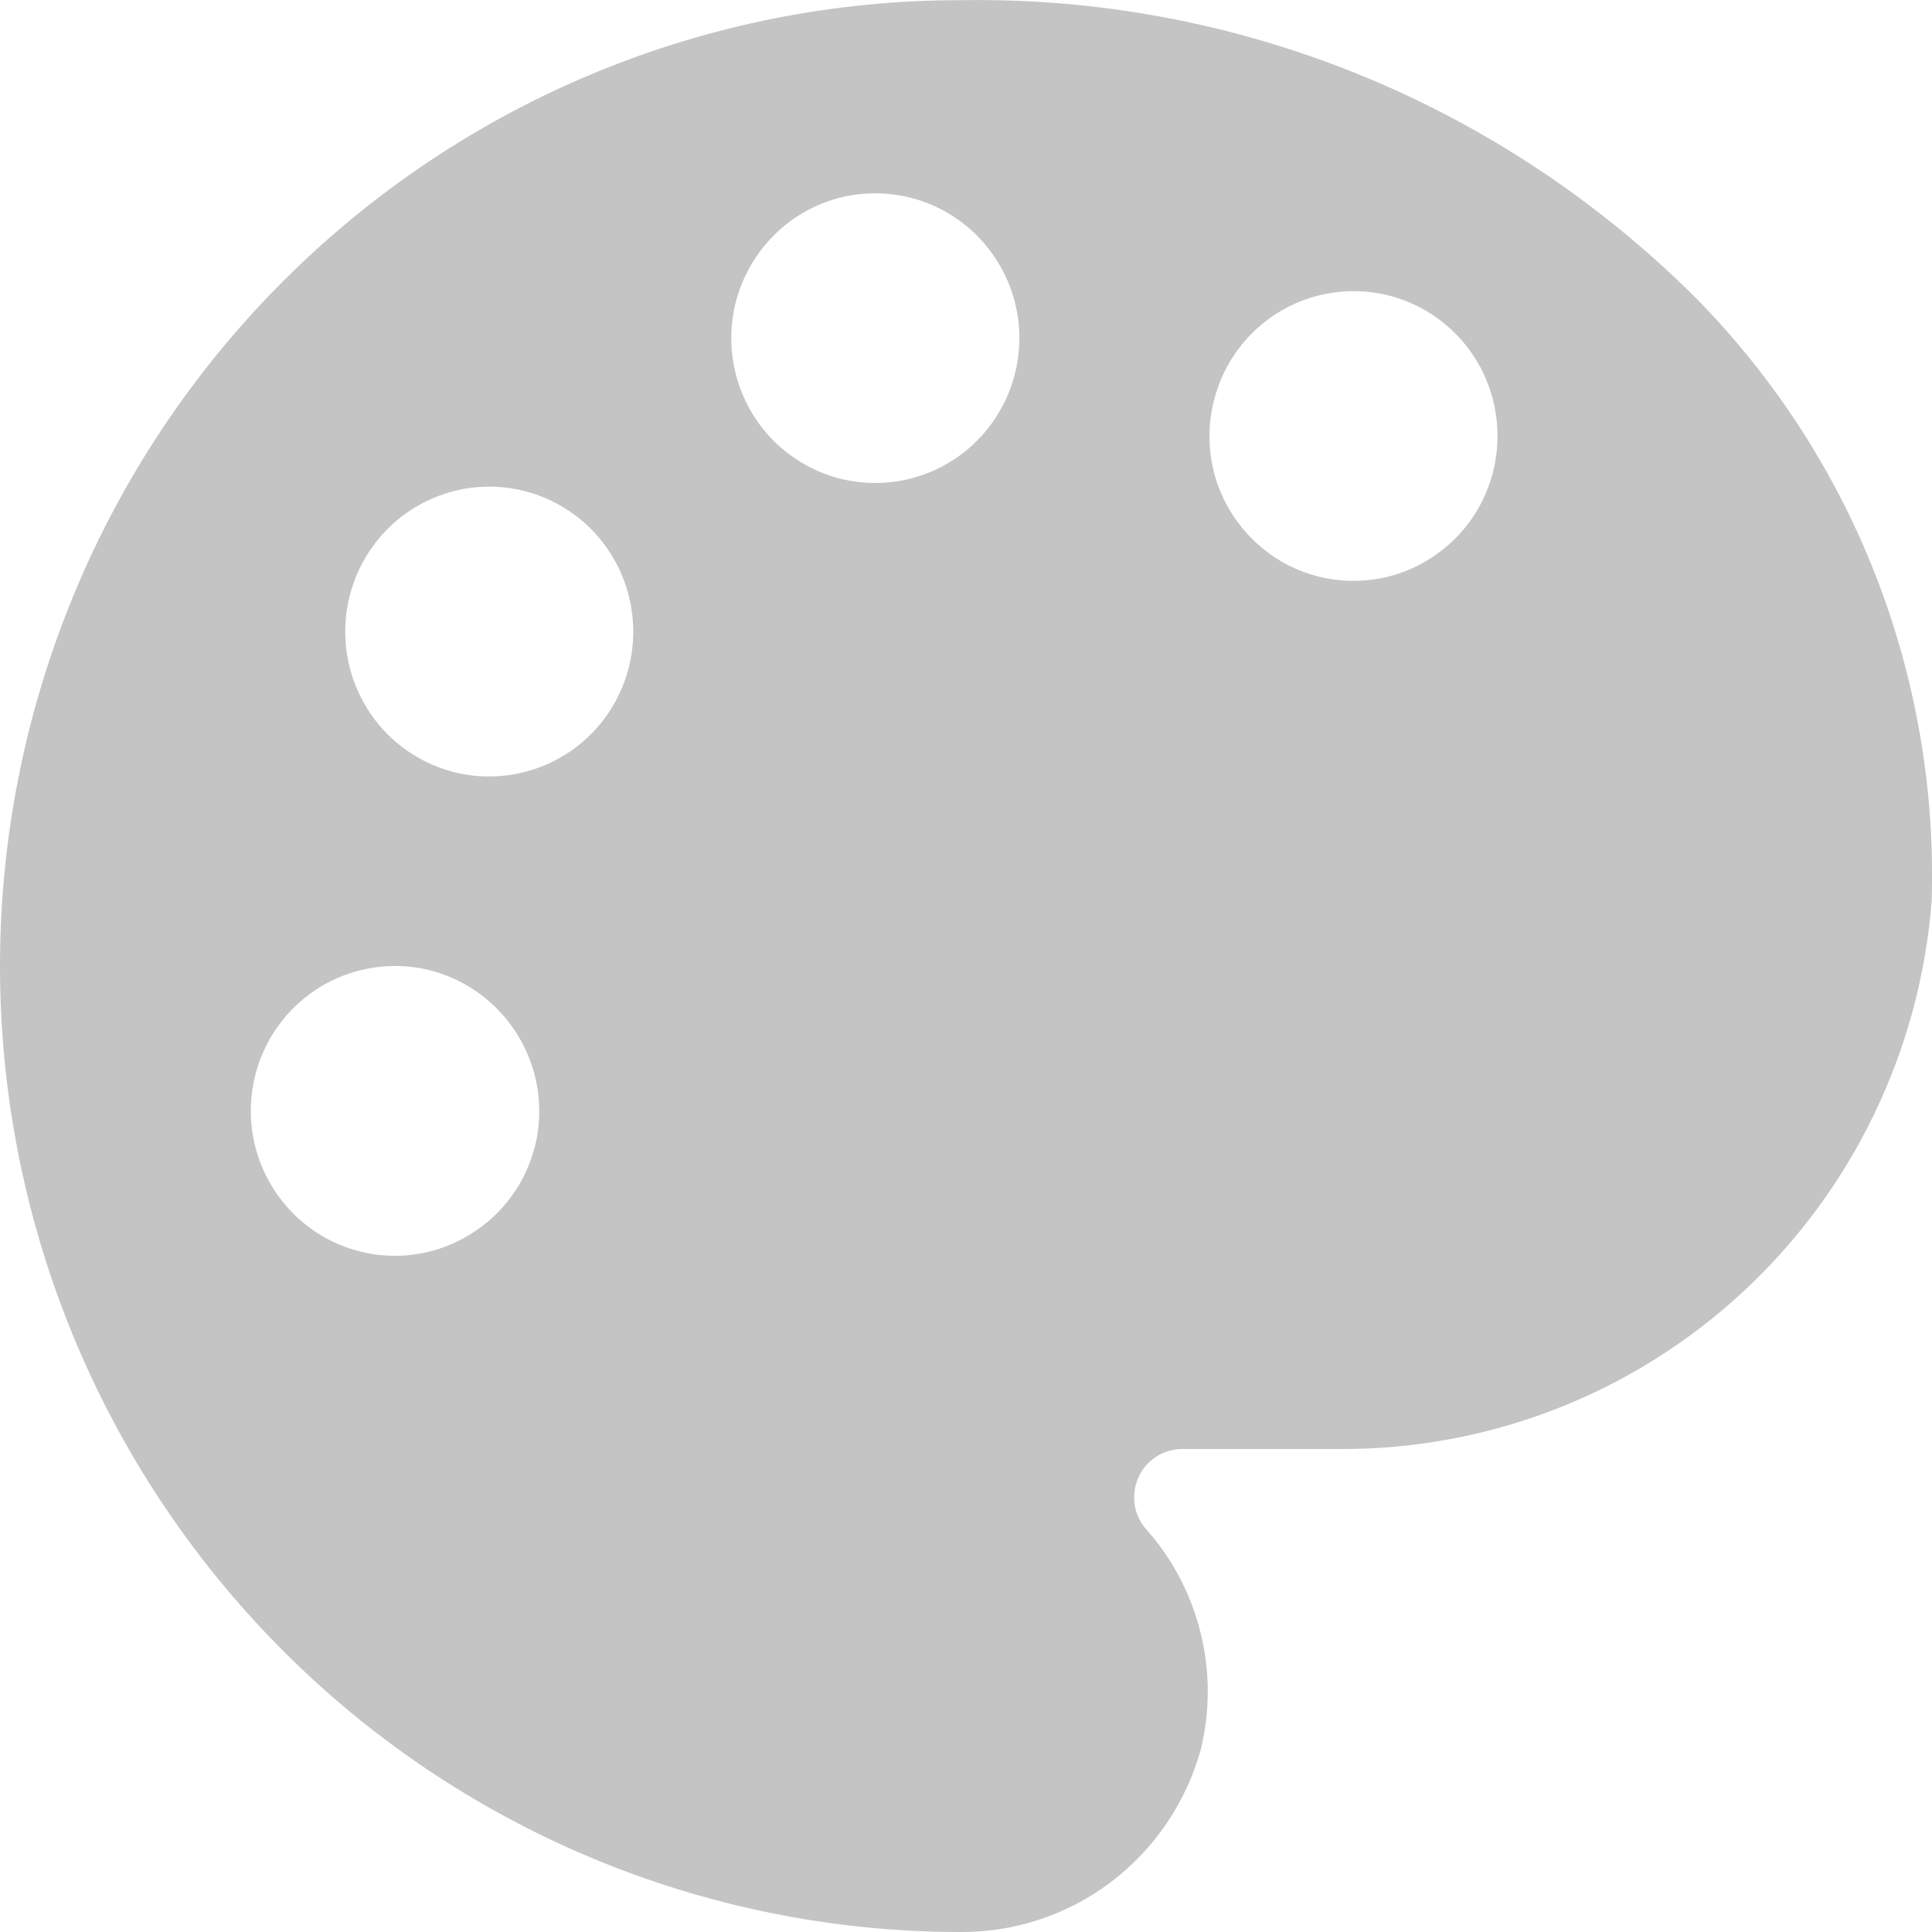 <svg width="11" height="11" viewBox="0 0 11 11" fill="none" xmlns="http://www.w3.org/2000/svg">
<path d="M9.653 1.694C9.104 1.147 8.453 0.715 7.737 0.424C7.02 0.133 6.253 -0.011 5.481 0.001C4.031 -0.003 2.639 0.573 1.611 1.602C0.583 2.63 0.004 4.028 1.71098e-05 5.486C-0.004 6.945 0.569 8.345 1.592 9.379C2.614 10.413 4.004 10.996 5.454 11C5.766 11.005 6.072 10.906 6.322 10.718C6.572 10.53 6.753 10.263 6.837 9.96C6.89 9.742 6.89 9.513 6.835 9.295C6.781 9.076 6.675 8.874 6.525 8.706C6.491 8.667 6.468 8.618 6.46 8.566C6.453 8.514 6.46 8.461 6.481 8.413C6.502 8.365 6.537 8.324 6.581 8.295C6.624 8.266 6.675 8.251 6.728 8.25H7.63C8.479 8.254 9.298 7.935 9.923 7.356C10.547 6.778 10.931 5.983 10.998 5.132C11.018 4.497 10.909 3.865 10.678 3.273C10.447 2.682 10.098 2.145 9.653 1.694ZM2.709 7.007C2.575 7.099 2.417 7.149 2.254 7.15C2.092 7.151 1.933 7.104 1.797 7.014C1.662 6.924 1.556 6.796 1.493 6.646C1.429 6.495 1.412 6.329 1.443 6.169C1.473 6.009 1.551 5.861 1.665 5.745C1.779 5.629 1.925 5.549 2.084 5.517C2.243 5.484 2.408 5.499 2.558 5.561C2.708 5.623 2.837 5.728 2.928 5.863C2.989 5.953 3.031 6.053 3.053 6.159C3.075 6.265 3.076 6.375 3.056 6.481C3.035 6.587 2.994 6.689 2.935 6.779C2.875 6.869 2.799 6.947 2.709 7.007ZM3.507 3.988C3.43 4.133 3.31 4.251 3.165 4.327C3.02 4.403 2.856 4.434 2.693 4.416C2.53 4.397 2.377 4.33 2.252 4.223C2.128 4.116 2.038 3.973 1.995 3.815C1.952 3.656 1.956 3.488 2.009 3.332C2.061 3.176 2.159 3.039 2.289 2.939C2.42 2.84 2.577 2.781 2.74 2.772C2.904 2.763 3.066 2.803 3.207 2.888C3.388 2.997 3.52 3.172 3.576 3.377C3.632 3.582 3.608 3.801 3.507 3.988ZM4.984 2.75C4.821 2.75 4.663 2.702 4.528 2.611C4.393 2.521 4.288 2.392 4.226 2.241C4.164 2.09 4.148 1.925 4.179 1.765C4.211 1.605 4.289 1.458 4.404 1.342C4.518 1.227 4.664 1.148 4.824 1.116C4.983 1.085 5.147 1.101 5.297 1.163C5.447 1.226 5.575 1.331 5.665 1.467C5.756 1.603 5.804 1.762 5.804 1.925C5.804 2.144 5.717 2.354 5.563 2.509C5.41 2.663 5.201 2.75 4.984 2.75ZM8.127 3.19C7.987 3.275 7.824 3.315 7.661 3.306C7.497 3.297 7.34 3.239 7.21 3.139C7.08 3.039 6.982 2.903 6.929 2.747C6.877 2.591 6.872 2.422 6.916 2.264C6.959 2.105 7.049 1.963 7.173 1.856C7.297 1.749 7.451 1.681 7.614 1.663C7.776 1.644 7.941 1.675 8.086 1.751C8.231 1.827 8.35 1.946 8.428 2.09C8.528 2.277 8.553 2.496 8.497 2.701C8.441 2.906 8.309 3.081 8.127 3.19Z" fill="#C4C4C4"/>
</svg>
